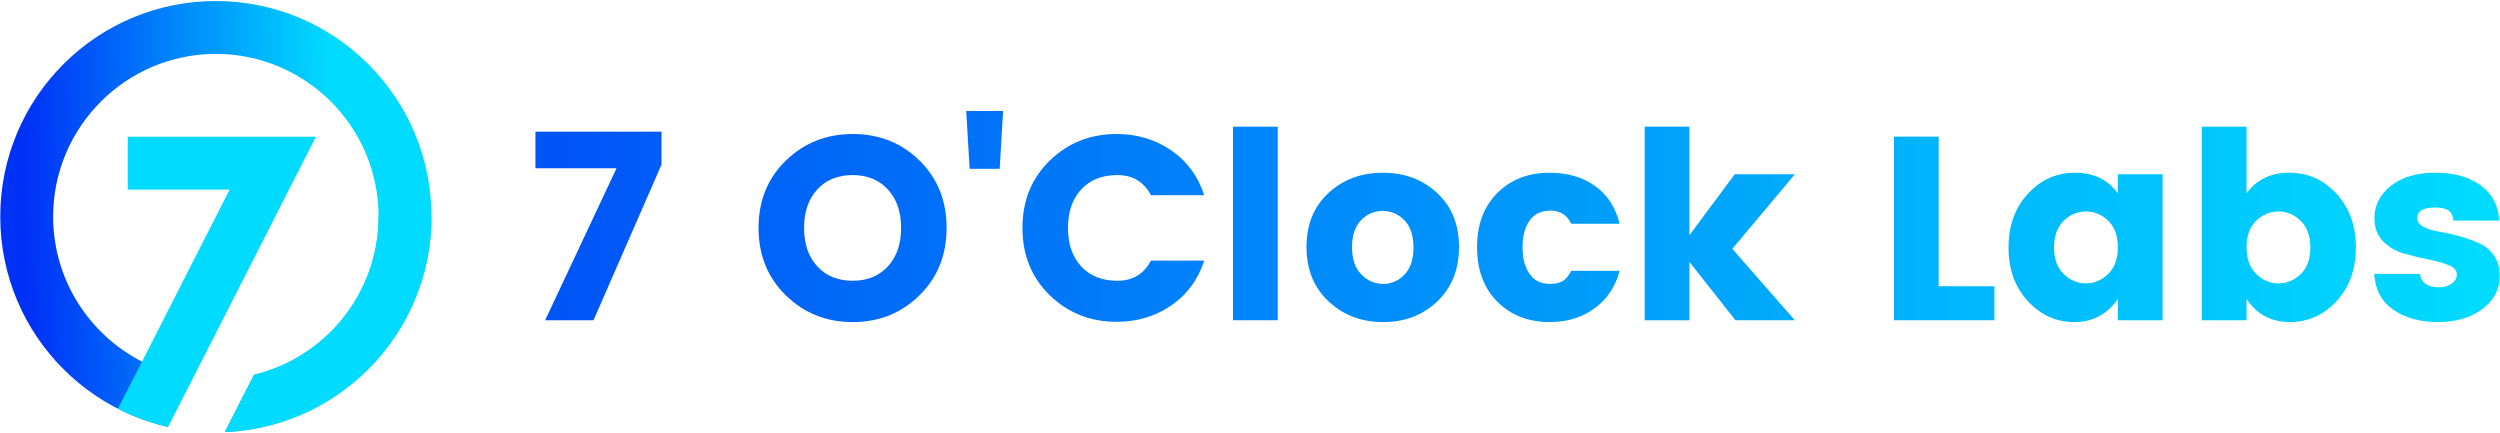 <?xml version="1.0" encoding="utf-8"?>
<!-- Generator: Adobe Illustrator 23.0.2, SVG Export Plug-In . SVG Version: 6.00 Build 0)  -->
<svg version="1.1" id="图层_1" xmlns="http://www.w3.org/2000/svg" xmlns:xlink="http://www.w3.org/1999/xlink" x="0px" y="0px"
	 viewBox="0 0 2032 352" style="enable-background:new 0 0 2032 352;" xml:space="preserve">
<style type="text/css">
	.st0{fill:url(#SVGID_1_);}
	.st1{fill:url(#SVGID_2_);}
	.st2{fill:url(#SVGID_3_);}
	.st3{fill:url(#SVGID_4_);}
	.st4{fill:url(#SVGID_5_);}
	.st5{fill:url(#SVGID_6_);}
	.st6{fill:url(#SVGID_7_);}
	.st7{fill:url(#SVGID_8_);}
	.st8{fill:url(#SVGID_9_);}
	.st9{fill:url(#SVGID_10_);}
	.st10{fill:url(#SVGID_11_);}
	.st11{fill:url(#SVGID_12_);}
	.st12{fill:url(#SVGID_13_);}
	.st13{fill:#00DBFF;}
</style>
<g>
	<g>
		<linearGradient id="SVGID_1_" gradientUnits="userSpaceOnUse" x1="455.742" y1="183.654" x2="2019.096" y2="183.654">
			<stop  offset="0" style="stop-color:#0055F7"/>
			<stop  offset="1" style="stop-color:#00DBFF"/>
		</linearGradient>
		<path class="st0" d="M435.208,107.013h102.47V133.8l-55.275,126.494h-39.33l58.039-123.518h-65.904V107.013z"/>
		<linearGradient id="SVGID_2_" gradientUnits="userSpaceOnUse" x1="455.742" y1="185.354" x2="2019.096" y2="185.354">
			<stop  offset="0" style="stop-color:#0055F7"/>
			<stop  offset="1" style="stop-color:#00DBFF"/>
		</linearGradient>
		<path class="st1" d="M638.764,240.098c-14.812-14.457-22.216-32.74-22.216-54.85c0-22.11,7.404-40.357,22.216-54.743
			c14.809-14.383,32.953-21.578,54.424-21.578c21.472,0,39.543,7.195,54.212,21.578c14.669,14.387,22.004,32.633,22.004,54.743
			c0,22.11-7.372,40.393-22.11,54.85c-14.742,14.457-32.813,21.685-54.211,21.685C671.68,261.782,653.573,254.554,638.764,240.098z
			 M721.676,216.499c7.156-7.793,10.736-18.21,10.736-31.251c0-13.038-3.581-23.455-10.736-31.252
			c-7.159-7.793-16.725-11.693-28.7-11.693c-11.979,0-21.545,3.9-28.7,11.693c-7.159,7.796-10.736,18.214-10.736,31.252
			c0,13.041,3.578,23.459,10.736,31.251c7.155,7.796,16.721,11.693,28.7,11.693C704.951,228.192,714.518,224.296,721.676,216.499z"
			/>
		<linearGradient id="SVGID_3_" gradientUnits="userSpaceOnUse" x1="455.742" y1="113.71" x2="2019.096" y2="113.71">
			<stop  offset="0" style="stop-color:#0055F7"/>
			<stop  offset="1" style="stop-color:#00DBFF"/>
		</linearGradient>
		<path class="st2" d="M788.112,137.202l-2.764-46.984h29.976l-2.764,46.984H788.112z"/>
		<linearGradient id="SVGID_4_" gradientUnits="userSpaceOnUse" x1="455.742" y1="185.248" x2="2019.096" y2="185.248">
			<stop  offset="0" style="stop-color:#0055F7"/>
			<stop  offset="1" style="stop-color:#00DBFF"/>
		</linearGradient>
		<path class="st3" d="M853.27,239.991c-14.812-14.383-22.216-32.633-22.216-54.743c0-22.11,7.404-40.357,22.216-54.743
			c14.809-14.383,32.916-21.578,54.318-21.578c16.582,0,31.321,4.395,44.22,13.181c12.896,8.79,21.897,20.977,27,36.566h-43.37
			c-5.67-10.912-14.742-16.37-27.212-16.37c-12.473,0-22.289,3.9-29.444,11.693c-7.159,7.796-10.736,18.214-10.736,31.252
			c0,13.041,3.578,23.459,10.736,31.251c7.155,7.796,16.971,11.693,29.444,11.693c12.47,0,21.542-5.454,27.212-16.37h43.37
			c-5.102,15.593-14.104,27.78-27,36.566c-12.899,8.79-27.637,13.181-44.22,13.181C886.186,261.569,868.079,254.378,853.27,239.991z
			"/>
		<linearGradient id="SVGID_5_" gradientUnits="userSpaceOnUse" x1="455.742" y1="181.634" x2="2019.096" y2="181.634">
			<stop  offset="0" style="stop-color:#0055F7"/>
			<stop  offset="1" style="stop-color:#00DBFF"/>
		</linearGradient>
		<path class="st4" d="M1002.191,260.294v-157.32h36.354v157.32H1002.191z"/>
		<linearGradient id="SVGID_6_" gradientUnits="userSpaceOnUse" x1="455.742" y1="201.086" x2="2019.096" y2="201.086">
			<stop  offset="0" style="stop-color:#0055F7"/>
			<stop  offset="1" style="stop-color:#00DBFF"/>
		</linearGradient>
		<path class="st5" d="M1079.895,244.987c-11.979-11.195-17.964-25.937-17.964-44.22s5.953-32.916,17.858-43.901
			c11.905-10.982,26.644-16.476,44.22-16.476c17.573,0,32.278,5.494,44.114,16.476c11.832,10.985,17.751,25.618,17.751,43.901
			s-5.883,33.025-17.645,44.22c-11.766,11.198-26.435,16.795-44.007,16.795C1106.646,261.782,1091.87,256.185,1079.895,244.987z
			 M1141.654,223.09c4.816-5.102,7.228-12.47,7.228-22.11c0-9.637-2.481-16.971-7.44-22.004c-4.963-5.029-10.843-7.547-17.646-7.547
			c-6.803,0-12.65,2.518-17.539,7.547c-4.889,5.032-7.334,12.367-7.334,22.004c0,9.64,2.514,17.007,7.547,22.11
			c5.029,5.102,10.949,7.654,17.752,7.654C1131.024,230.743,1136.834,228.192,1141.654,223.09z"/>
		<linearGradient id="SVGID_7_" gradientUnits="userSpaceOnUse" x1="455.742" y1="201.086" x2="2019.096" y2="201.086">
			<stop  offset="0" style="stop-color:#0055F7"/>
			<stop  offset="1" style="stop-color:#00DBFF"/>
		</linearGradient>
		<path class="st6" d="M1217.019,245.2c-10.985-11.055-16.476-25.794-16.476-44.22c0-18.423,5.491-33.128,16.476-44.113
			c10.982-10.982,25.192-16.476,42.626-16.476c14.456,0,26.714,3.581,36.779,10.736c10.062,7.159,16.722,17.4,19.984,30.72h-39.33
			c-3.402-7.085-8.965-10.63-16.689-10.63c-7.727,0-13.467,2.73-17.22,8.185c-3.757,5.458-5.634,12.649-5.634,21.578
			c0,8.929,1.877,16.124,5.634,21.578c3.754,5.458,9.248,8.185,16.476,8.185c4.534,0,8.078-0.777,10.629-2.339
			c2.552-1.558,4.817-4.322,6.803-8.291h39.33c-3.262,12.756-9.992,22.89-20.197,30.401c-10.205,7.514-22.396,11.268-36.566,11.268
			C1242.211,261.782,1228.001,256.255,1217.019,245.2z"/>
		<linearGradient id="SVGID_8_" gradientUnits="userSpaceOnUse" x1="455.742" y1="181.634" x2="2019.096" y2="181.634">
			<stop  offset="0" style="stop-color:#0055F7"/>
			<stop  offset="1" style="stop-color:#00DBFF"/>
		</linearGradient>
		<path class="st7" d="M1373.168,260.294h-36.354v-157.32h36.354v88.227l36.779-49.535h48.897l-50.81,60.589l50.81,58.039h-48.259
			l-37.416-47.409V260.294z"/>
		<linearGradient id="SVGID_9_" gradientUnits="userSpaceOnUse" x1="455.742" y1="185.673" x2="2019.096" y2="185.673">
			<stop  offset="0" style="stop-color:#0055F7"/>
			<stop  offset="1" style="stop-color:#00DBFF"/>
		</linearGradient>
		<path class="st8" d="M1539.415,111.052h36.354v121.604h45.282v27.637h-81.636V111.052z"/>
		<linearGradient id="SVGID_10_" gradientUnits="userSpaceOnUse" x1="455.742" y1="201.086" x2="2019.096" y2="201.086">
			<stop  offset="0" style="stop-color:#0055F7"/>
			<stop  offset="1" style="stop-color:#00DBFF"/>
		</linearGradient>
		<path class="st9" d="M1648.261,244.775c-10.49-11.337-15.732-25.864-15.732-43.582c0-17.715,5.242-32.278,15.732-43.688
			c10.487-11.407,23.279-17.114,38.373-17.114c15.095,0,26.681,5.601,34.76,16.795v-15.519h36.354v118.628h-36.354v-17.22
			c-8.79,12.473-20.552,18.708-35.291,18.708C1671.361,261.782,1658.748,256.115,1648.261,244.775z M1713.528,222.665
			c5.242-5.102,7.866-12.33,7.866-21.685c0-9.354-2.625-16.546-7.866-21.578c-5.245-5.029-11.267-7.547-18.07-7.547
			c-6.803,0-12.829,2.551-18.071,7.653c-5.245,5.102-7.866,12.331-7.866,21.685c0,9.354,2.621,16.549,7.866,21.578
			c5.242,5.032,11.268,7.547,18.071,7.547C1702.26,230.318,1708.283,227.767,1713.528,222.665z"/>
		<linearGradient id="SVGID_11_" gradientUnits="userSpaceOnUse" x1="455.742" y1="182.378" x2="2019.096" y2="182.378">
			<stop  offset="0" style="stop-color:#0055F7"/>
			<stop  offset="1" style="stop-color:#00DBFF"/>
		</linearGradient>
		<path class="st10" d="M1825.99,157.185c8.078-11.195,19.665-16.795,34.759-16.795s27.883,5.707,38.374,17.114
			c10.487,11.41,15.732,25.973,15.732,43.688c0,17.718-5.245,32.245-15.732,43.582c-10.491,11.341-23.173,17.007-38.055,17.007
			c-14.881,0-26.574-6.235-35.078-18.708v17.22h-36.354v-157.32h36.354V157.185z M1869.997,222.771
			c5.242-5.029,7.866-12.224,7.866-21.578c0-9.354-2.624-16.582-7.866-21.685c-5.245-5.102-11.268-7.653-18.07-7.653
			c-6.803,0-12.829,2.518-18.071,7.547c-5.245,5.032-7.866,12.224-7.866,21.578c0,9.354,2.621,16.582,7.866,21.685
			c5.242,5.102,11.267,7.654,18.071,7.654C1858.73,230.318,1864.752,227.803,1869.997,222.771z"/>
		<linearGradient id="SVGID_12_" gradientUnits="userSpaceOnUse" x1="455.742" y1="201.086" x2="2019.096" y2="201.086">
			<stop  offset="0" style="stop-color:#0055F7"/>
			<stop  offset="1" style="stop-color:#00DBFF"/>
		</linearGradient>
		<path class="st11" d="M1929.949,177.382c0-10.487,4.464-19.273,13.393-26.362c8.929-7.086,21.01-10.63,36.248-10.63
			c15.234,0,27.531,3.475,36.885,10.417c9.354,6.946,14.314,16.443,14.882,28.488h-37.204c-0.425-4.109-1.844-6.909-4.252-8.397
			c-2.411-1.488-6.026-2.232-10.842-2.232c-9.497,0-14.244,2.906-14.244,8.716c0,5.245,5.81,8.859,17.433,10.842
			c11.763,1.987,22.462,5.033,32.102,9.142c4.959,1.987,9.105,5.282,12.437,9.886c3.328,4.607,4.996,10.241,4.996,16.901
			c0,11.055-4.75,20.09-14.244,27.106c-9.497,7.016-21.472,10.523-35.929,10.523s-26.505-3.295-36.141-9.886
			c-9.64-6.59-14.882-16.333-15.732-29.232h37.205c0.99,7.228,6.092,10.843,15.306,10.843c4.252,0,7.76-0.99,10.523-2.976
			c2.764-1.983,4.146-4.534,4.146-7.654c0-3.116-2.306-5.597-6.91-7.441c-4.607-1.84-10.171-3.402-16.689-4.677
			c-6.521-1.276-13.074-2.87-19.665-4.784c-6.59-1.913-12.191-5.242-16.795-9.992
			C1932.251,191.237,1929.949,185.035,1929.949,177.382z"/>
	</g>
	<g>
		<linearGradient id="SVGID_13_" gradientUnits="userSpaceOnUse" x1="22.11" y1="180.438" x2="271.591" y2="173.327">
			<stop  offset="0" style="stop-color:#0031F7"/>
			<stop  offset="1" style="stop-color:#00DBFF"/>
		</linearGradient>
		<path class="st12" d="M115.429,293.915c-42.84-21.913-72.235-66.507-72.235-117.839c0-72.931,59.334-132.265,132.265-132.265
			s132.265,59.334,132.265,132.265c0,62.271-43.259,114.62-101.301,128.596l-23.683,46.495c21.079-0.855,41.545-5.428,60.937-13.63
			c20.87-8.827,39.609-21.46,55.696-37.547c16.087-16.087,28.72-34.826,37.547-55.696c9.144-21.618,13.78-44.57,13.78-68.218
			s-4.636-46.6-13.78-68.219c-8.827-20.87-21.46-39.609-37.547-55.696c-16.087-16.087-34.826-28.72-55.696-37.547
			c-21.619-9.144-44.57-13.78-68.218-13.78s-46.6,4.636-68.218,13.78c-20.87,8.827-39.609,21.46-55.696,37.547
			s-28.719,34.826-37.547,55.696c-9.144,21.619-13.78,44.571-13.78,68.219s4.636,46.6,13.78,68.218
			c8.827,20.87,21.46,39.609,37.547,55.696c16.087,16.087,34.826,28.72,55.696,37.547c9.554,4.041,19.369,7.2,29.389,9.469"/>
		<g>
			<g>
				<path class="st13" d="M95.815,332.207c3.738,1.907,7.553,3.684,11.442,5.329c9.554,4.041,19.369,7.2,29.389,9.469
					L256.77,111.148h-152.95v42.976h82.829l-71.204,139.791"/>
			</g>
		</g>
		<path class="st13" d="M307.725,176.075c0,62.271-43.259,114.62-101.301,128.596l-23.683,46.495
			c21.079-0.855,41.545-5.428,60.937-13.63c20.87-8.827,39.609-21.46,55.696-37.547c16.087-16.087,28.72-34.826,37.547-55.696
			c9.144-21.618,13.78-44.57,13.78-68.218"/>
	</g>
</g>
</svg>

